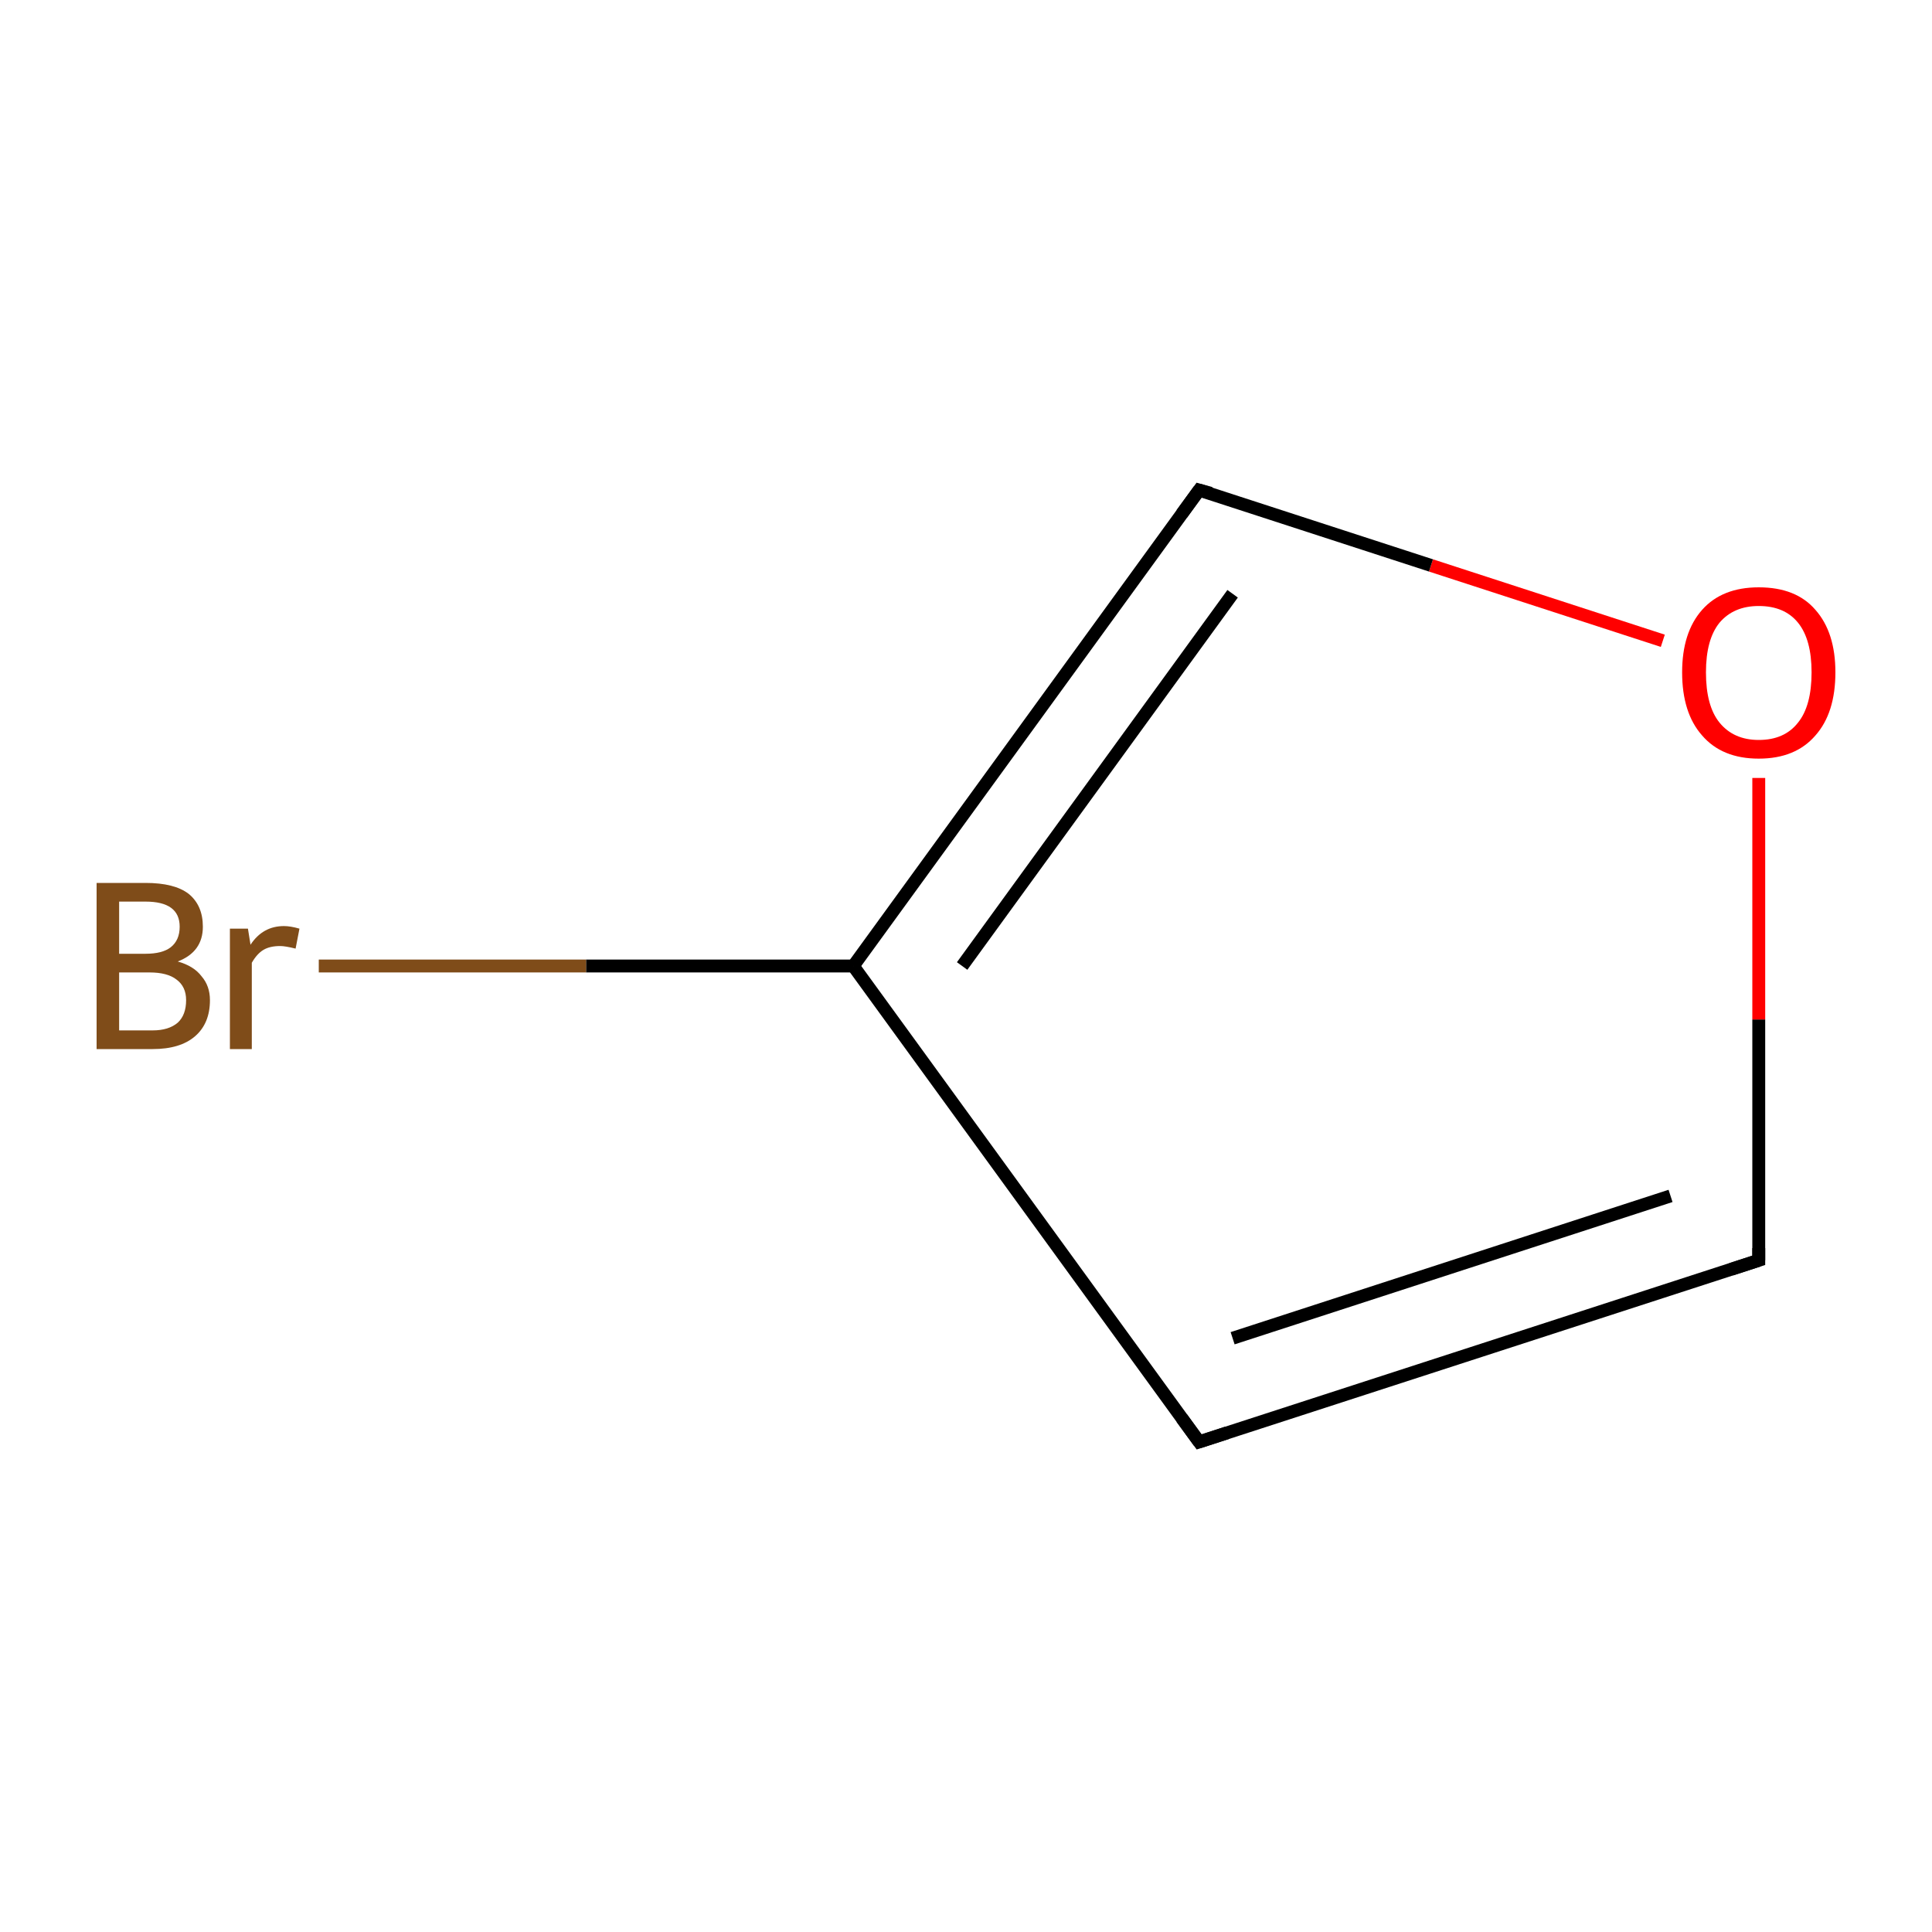 <?xml version='1.0' encoding='iso-8859-1'?>
<svg version='1.1' baseProfile='full'
              xmlns='http://www.w3.org/2000/svg'
                      xmlns:rdkit='http://www.rdkit.org/xml'
                      xmlns:xlink='http://www.w3.org/1999/xlink'
                  xml:space='preserve'
width='300px' height='300px' viewBox='0 0 300 300'>
<!-- END OF HEADER -->
<rect style='opacity:1.0;fill:#FFFFFF;stroke:none' width='300.0' height='300.0' x='0.0' y='0.0'> </rect>
<path class='bond-0 atom-0 atom-1' d='M 186.2,223.9 L 273.1,195.7' style='fill:none;fill-rule:evenodd;stroke:#000000;stroke-width:2.0px;stroke-linecap:butt;stroke-linejoin:miter;stroke-opacity:1' />
<path class='bond-0 atom-0 atom-1' d='M 191.4,207.8 L 259.4,185.7' style='fill:none;fill-rule:evenodd;stroke:#000000;stroke-width:2.0px;stroke-linecap:butt;stroke-linejoin:miter;stroke-opacity:1' />
<path class='bond-1 atom-1 atom-2' d='M 273.1,195.7 L 273.1,158.3' style='fill:none;fill-rule:evenodd;stroke:#000000;stroke-width:2.0px;stroke-linecap:butt;stroke-linejoin:miter;stroke-opacity:1' />
<path class='bond-1 atom-1 atom-2' d='M 273.1,158.3 L 273.1,120.8' style='fill:none;fill-rule:evenodd;stroke:#FF0000;stroke-width:2.0px;stroke-linecap:butt;stroke-linejoin:miter;stroke-opacity:1' />
<path class='bond-2 atom-2 atom-3' d='M 258.2,99.5 L 222.2,87.8' style='fill:none;fill-rule:evenodd;stroke:#FF0000;stroke-width:2.0px;stroke-linecap:butt;stroke-linejoin:miter;stroke-opacity:1' />
<path class='bond-2 atom-2 atom-3' d='M 222.2,87.8 L 186.2,76.1' style='fill:none;fill-rule:evenodd;stroke:#000000;stroke-width:2.0px;stroke-linecap:butt;stroke-linejoin:miter;stroke-opacity:1' />
<path class='bond-3 atom-3 atom-4' d='M 186.2,76.1 L 132.5,150.0' style='fill:none;fill-rule:evenodd;stroke:#000000;stroke-width:2.0px;stroke-linecap:butt;stroke-linejoin:miter;stroke-opacity:1' />
<path class='bond-3 atom-3 atom-4' d='M 191.4,92.2 L 149.4,150.0' style='fill:none;fill-rule:evenodd;stroke:#000000;stroke-width:2.0px;stroke-linecap:butt;stroke-linejoin:miter;stroke-opacity:1' />
<path class='bond-4 atom-4 atom-5' d='M 132.5,150.0 L 91.0,150.0' style='fill:none;fill-rule:evenodd;stroke:#000000;stroke-width:2.0px;stroke-linecap:butt;stroke-linejoin:miter;stroke-opacity:1' />
<path class='bond-4 atom-4 atom-5' d='M 91.0,150.0 L 49.5,150.0' style='fill:none;fill-rule:evenodd;stroke:#7F4C19;stroke-width:2.0px;stroke-linecap:butt;stroke-linejoin:miter;stroke-opacity:1' />
<path class='bond-5 atom-4 atom-0' d='M 132.5,150.0 L 186.2,223.9' style='fill:none;fill-rule:evenodd;stroke:#000000;stroke-width:2.0px;stroke-linecap:butt;stroke-linejoin:miter;stroke-opacity:1' />
<path d='M 190.5,222.5 L 186.2,223.9 L 183.5,220.2' style='fill:none;stroke:#000000;stroke-width:2.0px;stroke-linecap:butt;stroke-linejoin:miter;stroke-miterlimit:10;stroke-opacity:1;' />
<path d='M 268.8,197.1 L 273.1,195.7 L 273.1,193.8' style='fill:none;stroke:#000000;stroke-width:2.0px;stroke-linecap:butt;stroke-linejoin:miter;stroke-miterlimit:10;stroke-opacity:1;' />
<path d='M 188.0,76.6 L 186.2,76.1 L 183.5,79.8' style='fill:none;stroke:#000000;stroke-width:2.0px;stroke-linecap:butt;stroke-linejoin:miter;stroke-miterlimit:10;stroke-opacity:1;' />
<path class='atom-2' d='M 261.2 104.4
Q 261.2 98.2, 264.3 94.7
Q 267.4 91.2, 273.1 91.2
Q 278.9 91.2, 281.9 94.7
Q 285.0 98.2, 285.0 104.4
Q 285.0 110.7, 281.9 114.2
Q 278.8 117.8, 273.1 117.8
Q 267.4 117.8, 264.3 114.2
Q 261.2 110.7, 261.2 104.4
M 273.1 114.9
Q 277.1 114.9, 279.2 112.2
Q 281.3 109.6, 281.3 104.4
Q 281.3 99.3, 279.2 96.7
Q 277.1 94.1, 273.1 94.1
Q 269.2 94.1, 267.0 96.7
Q 264.9 99.3, 264.9 104.4
Q 264.9 109.6, 267.0 112.2
Q 269.2 114.9, 273.1 114.9
' fill='#FF0000'/>
<path class='atom-5' d='M 27.6 149.3
Q 30.1 150.0, 31.3 151.6
Q 32.6 153.1, 32.6 155.3
Q 32.6 158.9, 30.3 160.9
Q 28.0 162.9, 23.7 162.9
L 15.0 162.9
L 15.0 137.1
L 22.6 137.1
Q 27.1 137.1, 29.3 138.8
Q 31.5 140.6, 31.5 143.9
Q 31.5 147.8, 27.6 149.3
M 18.5 140.0
L 18.5 148.1
L 22.6 148.1
Q 25.2 148.1, 26.5 147.1
Q 27.9 146.0, 27.9 143.9
Q 27.9 140.0, 22.6 140.0
L 18.5 140.0
M 23.7 160.0
Q 26.2 160.0, 27.6 158.8
Q 28.9 157.6, 28.9 155.3
Q 28.9 153.2, 27.4 152.1
Q 26.0 151.0, 23.2 151.0
L 18.5 151.0
L 18.5 160.0
L 23.7 160.0
' fill='#7F4C19'/>
<path class='atom-5' d='M 38.5 144.2
L 38.9 146.7
Q 40.8 143.8, 44.1 143.8
Q 45.1 143.8, 46.5 144.2
L 45.9 147.3
Q 44.3 146.9, 43.5 146.9
Q 41.9 146.9, 40.9 147.5
Q 39.9 148.1, 39.1 149.5
L 39.1 162.9
L 35.7 162.9
L 35.7 144.2
L 38.5 144.2
' fill='#7F4C19'/>
</svg>
